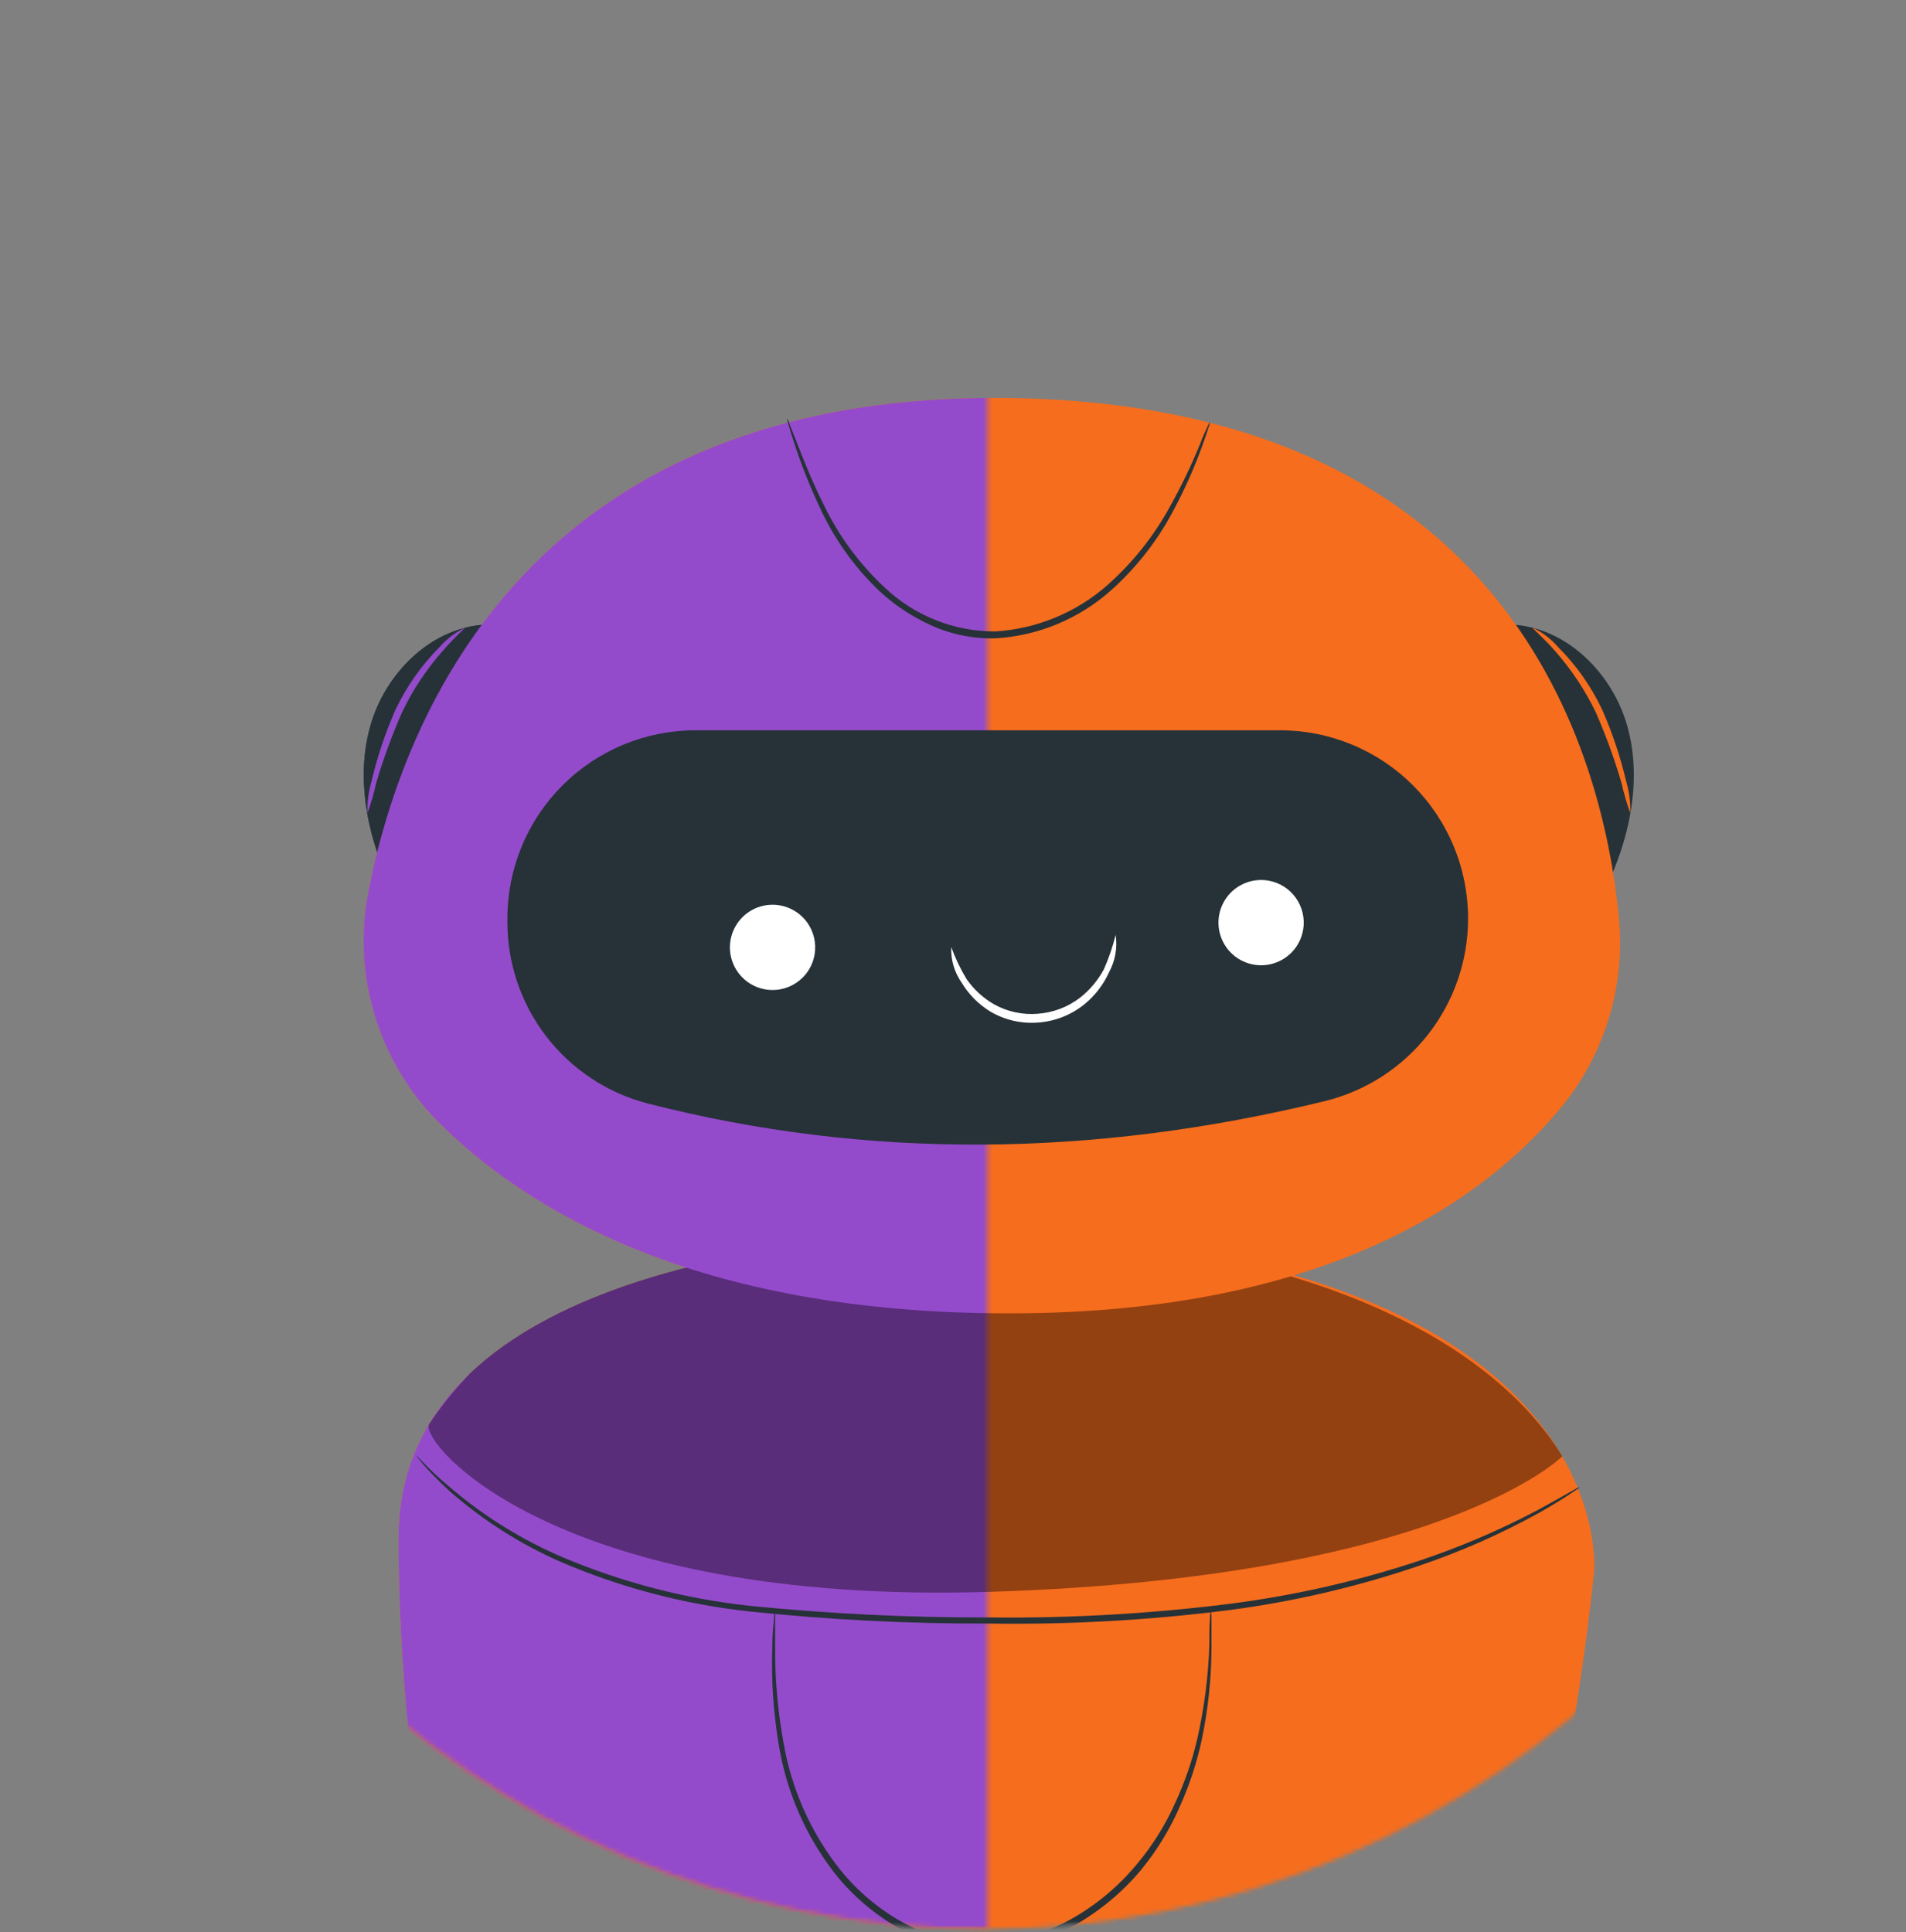 <svg width="437" height="443" viewBox="0 0 437 443" fill="none" xmlns="http://www.w3.org/2000/svg">
<rect x="0" y="0" width="437" height="443" fill="#808080" stroke="none"/>
<mask id="mask0" mask-type="alpha" maskUnits="userSpaceOnUse" x="14" y="19" width="424" height="424">
<circle cx="225.521" cy="230.785" r="211.48" fill="white"/>
</mask>
<g mask="url(#mask0)">
<path d="M231.484 282.586C231.484 282.586 91.381 278.048 91.381 352.638C91.381 437.096 119.219 595.352 231.484 593.707C343.75 592.063 364.339 370.151 365.496 360.283C365.588 360.192 371.435 288.982 231.484 282.586Z" fill="#F66D1D"/>
<path d="M362.235 340.945C362.065 341.124 361.87 341.278 361.657 341.402L359.86 342.59C358.306 343.656 355.931 345.087 352.854 346.854C344.019 351.733 334.763 355.811 325.199 359.037C311.013 363.858 296.382 367.255 281.524 369.179C263.344 371.484 245.024 372.502 226.701 372.225C208.389 372.295 190.088 371.37 171.877 369.453C156.934 367.837 142.316 363.997 128.506 358.062C119.239 353.985 110.652 348.51 103.044 341.828C100.425 339.392 98.475 337.382 97.257 335.981L95.886 334.336L95.43 333.757C95.43 333.757 95.643 333.91 96.008 334.245L97.501 335.767C98.78 337.108 100.79 339.026 103.592 341.341C111.257 347.823 119.85 353.121 129.085 357.057C142.783 362.832 157.25 366.577 172.03 368.174C190.196 369.99 208.444 370.875 226.701 370.824C244.962 371.038 263.217 370.02 281.341 367.778C296.129 365.924 310.704 362.65 324.864 358.001C334.404 354.848 343.665 350.905 352.55 346.214C355.596 344.539 358.093 343.169 359.707 342.224L361.565 341.189C361.78 341.086 362.004 341.004 362.235 340.945Z" fill="#263238"/>
<path d="M277.556 369.085C277.699 369.766 277.77 370.46 277.769 371.156C277.769 372.526 277.769 374.567 277.769 377.247C277.772 384.638 276.997 392.009 275.454 399.237C274.356 404.24 272.754 409.117 270.672 413.796C268.354 419.209 265.277 424.265 261.535 428.811C257.32 433.818 252.258 438.045 246.58 441.299C243.543 442.967 240.35 444.334 237.047 445.38C233.619 446.397 230.081 447 226.509 447.177C219.453 447.342 212.481 445.617 206.316 442.182C200.586 438.99 195.536 434.706 191.453 429.573C184.645 420.828 180.18 410.493 178.478 399.542C177.292 392.245 176.822 384.849 177.077 377.46C177.077 374.872 177.321 372.831 177.442 371.369C177.458 370.661 177.55 369.956 177.717 369.267C177.77 369.967 177.77 370.67 177.717 371.369C177.717 372.892 177.717 374.902 177.717 377.46C177.669 384.783 178.301 392.093 179.605 399.298C181.395 410.001 185.858 420.079 192.58 428.598C196.57 433.556 201.483 437.693 207.047 440.781C213.019 444.063 219.758 445.693 226.57 445.502C230.006 445.338 233.411 444.765 236.712 443.796C239.883 442.785 242.944 441.458 245.85 439.837C251.398 436.675 256.338 432.55 260.438 427.654C264.174 423.259 267.252 418.345 269.576 413.065C271.686 408.48 273.329 403.695 274.479 398.781C276.11 391.639 277.048 384.356 277.281 377.034C277.281 374.567 277.281 372.587 277.434 370.943C277.415 370.321 277.456 369.699 277.556 369.085Z" fill="#263238"/>
<path d="M289.115 467.037L295.572 438.224H352.162C350.152 446.813 347.35 456.833 344.121 467.494L289.115 467.037Z" fill="#FAFAFA"/>
<path d="M162.527 467.037L156.101 438.224H99.481C101.491 446.813 103.196 456.833 106.394 467.494L162.527 467.037Z" fill="#FAFAFA"/>
<path opacity="0.4" d="M358.217 333.876C344.664 311.764 308.815 286.18 231.484 282.586C231.484 282.586 144.833 279.784 107.828 314.84C104.321 318.435 101.16 322.35 98.386 326.536C96.132 330.709 127.29 368.141 227.434 364.943C330.745 361.623 358.217 333.876 358.217 333.876Z" fill="black"/>
<path d="M88.968 201.755C84.003 190.638 81.597 177.907 84.978 166.212C88.359 154.516 98.409 144.313 110.562 143.247" fill="#263238"/>
<path d="M106.522 143.946C106.522 144.159 104.482 145.803 101.588 149.123C97.787 153.396 94.609 158.185 92.147 163.347C89.84 168.609 87.867 174.01 86.238 179.52C85.728 181.868 85.057 184.178 84.228 186.433C84.153 184.004 84.461 181.579 85.141 179.246C86.47 173.562 88.326 168.015 90.685 162.677C93.208 157.367 96.617 152.527 100.766 148.362C102.37 146.52 104.328 145.018 106.522 143.946Z" fill="#F66D1D"/>
<path d="M369.034 201.755C373.999 190.638 376.405 177.907 373.024 166.212C369.644 154.516 359.593 144.313 347.471 143.247" fill="#263238"/>
<path d="M351.488 143.946C353.69 145.006 355.65 146.509 357.244 148.362C361.401 152.52 364.812 157.362 367.326 162.677C369.685 168.015 371.541 173.562 372.869 179.246C373.549 181.579 373.857 184.004 373.783 186.433C372.971 184.172 372.3 181.863 371.772 179.52C370.156 174.01 368.193 168.608 365.894 163.347C363.412 158.189 360.224 153.402 356.422 149.123C353.529 145.834 351.336 144.159 351.488 143.946Z" fill="#F66D1D"/>
<path d="M100.217 256.942C93.477 250.06 88.526 241.63 85.797 232.392C83.068 223.153 82.643 213.387 84.561 203.947C92.663 163.134 122.359 89.671 231.487 91.255C345.976 92.869 367.479 172.119 371.164 210.282C371.934 218.091 371.152 225.976 368.862 233.482C366.573 240.989 362.821 247.968 357.824 254.018C340.798 274.577 304.646 301.136 231.487 301.105C159.03 301.166 120.075 276.983 100.217 256.942Z" fill="#F66D1D"/>
<path d="M180.465 96.037C180.741 96.461 180.957 96.923 181.104 97.407L182.688 101.428C184.059 104.9 185.978 109.956 188.962 115.895C192.343 122.883 196.978 129.191 202.638 134.504C209.485 141.098 218.624 144.778 228.13 144.768C237.606 144.201 246.626 140.505 253.775 134.261C259.598 129.122 264.483 123.011 268.212 116.2C270.776 111.609 273.064 106.869 275.065 102.007C275.744 100.186 276.527 98.407 277.41 96.677C277.374 97.181 277.25 97.676 277.045 98.138C276.74 99.083 276.283 100.484 275.644 102.22C273.843 107.211 271.685 112.066 269.187 116.748C265.53 123.775 260.628 130.08 254.72 135.357C247.362 141.916 238.001 145.791 228.161 146.352C223.059 146.478 217.996 145.436 213.359 143.307C209.071 141.357 205.123 138.735 201.663 135.54C195.913 130.064 191.261 123.542 187.957 116.321C185.7 111.535 183.747 106.612 182.109 101.58C181.5 99.793 181.074 98.423 180.83 97.468C180.664 97.004 180.541 96.524 180.465 96.037Z" fill="#263238"/>
<path d="M303.793 252.436C250.675 265.411 198.837 265.899 148.461 252.985C139.237 250.585 131.074 245.186 125.257 237.637C119.44 230.088 116.298 220.819 116.328 211.289V210.558C116.328 204.894 117.444 199.286 119.611 194.054C121.779 188.821 124.955 184.067 128.96 180.062C132.965 176.057 137.719 172.88 142.952 170.713C148.184 168.546 153.792 167.43 159.456 167.43H293.468C299.131 167.43 304.74 168.546 309.972 170.713C315.204 172.88 319.959 176.057 323.964 180.062C327.968 184.067 331.145 188.821 333.312 194.054C335.48 199.286 336.595 204.894 336.595 210.558C336.602 220.202 333.373 229.57 327.426 237.162C321.48 244.754 313.158 250.133 303.793 252.436Z" fill="#263238"/>
<path d="M186.77 218.752C186.463 220.66 185.598 222.434 184.284 223.851C182.97 225.267 181.265 226.263 179.385 226.711C177.506 227.16 175.536 227.041 173.723 226.37C171.911 225.7 170.338 224.507 169.203 222.943C168.068 221.379 167.423 219.513 167.347 217.583C167.272 215.652 167.77 213.742 168.78 212.094C169.789 210.446 171.265 209.135 173.019 208.325C174.774 207.515 176.729 207.243 178.638 207.544C179.908 207.744 181.127 208.193 182.224 208.865C183.321 209.537 184.274 210.419 185.03 211.46C185.785 212.501 186.328 213.681 186.627 214.933C186.925 216.184 186.974 217.482 186.77 218.752Z" fill="white"/>
<path d="M298.792 213.084C298.485 214.992 297.618 216.767 296.302 218.183C294.986 219.6 293.279 220.594 291.398 221.041C289.517 221.487 287.546 221.366 285.733 220.692C283.921 220.019 282.349 218.823 281.217 217.256C280.084 215.689 279.441 213.821 279.37 211.889C279.299 209.957 279.802 208.047 280.816 206.401C281.83 204.754 283.309 203.446 285.067 202.64C286.825 201.835 288.782 201.569 290.691 201.875C291.959 202.079 293.174 202.53 294.268 203.204C295.361 203.878 296.311 204.76 297.064 205.801C297.816 206.842 298.356 208.021 298.653 209.27C298.949 210.52 298.997 211.816 298.792 213.084Z" fill="white"/>
<path d="M255.791 214.333C256.228 217.239 255.715 220.209 254.329 222.8C253.028 225.716 251.055 228.284 248.572 230.292C245.554 232.717 241.866 234.163 238.004 234.435C234.176 234.74 230.347 233.857 227.039 231.907C224.358 230.273 222.112 228.016 220.491 225.328C218.804 222.938 217.958 220.057 218.085 217.135C219.014 219.703 220.198 222.172 221.618 224.505C223.266 226.869 225.419 228.835 227.922 230.262C230.957 231.947 234.422 232.699 237.882 232.424C241.371 232.185 244.715 230.936 247.506 228.83C249.824 227.04 251.734 224.776 253.11 222.191C254.233 219.655 255.13 217.026 255.791 214.333Z" fill="white"/>
</g>
<mask id="mask1" mask-type="alpha" maskUnits="userSpaceOnUse" x="0" y="0" width="227" height="443">
<rect width="226.398" height="442.265" fill="#C4C4C4"/>
</mask>
<g mask="url(#mask1)">
<mask id="mask2" mask-type="alpha" maskUnits="userSpaceOnUse" x="14" y="19" width="424" height="424">
<circle cx="225.521" cy="230.785" r="211.48" fill="white"/>
</mask>
<g mask="url(#mask2)">
<path d="M231.484 282.587C231.484 282.587 91.381 278.049 91.381 352.639C91.381 437.097 119.219 595.353 231.484 593.708C343.75 592.063 364.339 370.152 365.496 360.283C365.588 360.192 371.435 288.983 231.484 282.587Z" fill="#944BCB"/>
<path d="M362.231 340.946C362.061 341.125 361.866 341.279 361.653 341.403L359.856 342.591C358.302 343.657 355.927 345.089 352.851 346.855C344.015 351.735 334.759 355.812 325.195 359.038C311.009 363.859 296.379 367.256 281.52 369.18C263.34 371.485 245.02 372.503 226.697 372.226C208.386 372.296 190.084 371.371 171.874 369.454C156.93 367.838 142.312 363.999 128.502 358.063C119.235 353.986 110.648 348.511 103.04 341.83C100.421 339.393 98.472 337.383 97.253 335.982L95.883 334.337L95.426 333.759C95.426 333.759 95.639 333.911 96.004 334.246L97.497 335.769C98.776 337.109 100.786 339.028 103.588 341.342C111.253 347.825 119.846 353.122 129.081 357.058C142.779 362.833 157.246 366.578 172.026 368.175C190.192 369.991 208.44 370.876 226.697 370.825C244.958 371.039 263.213 370.022 281.337 367.779C296.125 365.925 310.7 362.651 324.86 358.003C334.4 354.849 343.661 350.906 352.546 346.216C355.592 344.54 358.089 343.17 359.703 342.226L361.561 341.19C361.776 341.087 362.001 341.005 362.231 340.946Z" fill="#263238"/>
<path d="M277.552 369.085C277.695 369.766 277.766 370.46 277.765 371.156C277.765 372.526 277.765 374.567 277.765 377.247C277.768 384.638 276.993 392.009 275.45 399.237C274.352 404.24 272.75 409.117 270.668 413.796C268.35 419.209 265.273 424.265 261.531 428.811C257.316 433.818 252.254 438.045 246.577 441.299C243.539 442.967 240.347 444.334 237.043 445.38C233.615 446.397 230.077 447 226.505 447.177C219.449 447.342 212.478 445.617 206.312 442.182C200.582 438.99 195.532 434.706 191.449 429.573C184.641 420.828 180.176 410.493 178.474 399.542C177.288 392.245 176.819 384.849 177.073 377.46C177.073 374.872 177.317 372.831 177.439 371.369C177.454 370.661 177.546 369.956 177.713 369.267C177.766 369.967 177.766 370.67 177.713 371.369C177.713 372.892 177.713 374.902 177.713 377.46C177.665 384.783 178.297 392.093 179.601 399.298C181.391 410.001 185.854 420.079 192.576 428.598C196.566 433.556 201.479 437.693 207.043 440.781C213.015 444.063 219.754 445.693 226.566 445.502C230.003 445.338 233.407 444.765 236.708 443.796C239.879 442.785 242.94 441.458 245.846 439.837C251.394 436.675 256.334 432.55 260.435 427.654C264.171 423.259 267.248 418.345 269.572 413.065C271.682 408.48 273.325 403.695 274.475 398.781C276.106 391.639 277.044 384.356 277.277 377.034C277.277 374.567 277.277 372.587 277.43 370.943C277.411 370.321 277.452 369.699 277.552 369.085Z" fill="#263238"/>
<path d="M162.517 467.036L156.091 438.224H99.471C101.481 446.813 103.186 456.833 106.384 467.493L162.517 467.036Z" fill="#FAFAFA"/>
<path opacity="0.4" d="M358.217 333.877C344.664 311.765 308.815 286.181 231.484 282.587C231.484 282.587 144.833 279.785 107.828 314.841C104.321 318.435 101.16 322.351 98.386 326.536C96.132 330.709 127.29 368.141 227.434 364.943C330.745 361.623 358.217 333.877 358.217 333.877Z" fill="black"/>
<path d="M88.968 201.756C84.003 190.639 81.597 177.908 84.978 166.212C88.359 154.517 98.409 144.314 110.562 143.248" fill="#263238"/>
<path d="M106.536 143.946C106.536 144.159 104.495 145.803 101.602 149.123C97.801 153.396 94.622 158.185 92.16 163.347C89.854 168.609 87.88 174.01 86.252 179.52C85.742 181.868 85.07 184.178 84.241 186.433C84.167 184.004 84.475 181.579 85.155 179.246C86.483 173.562 88.339 168.015 90.698 162.677C93.222 157.367 96.631 152.527 100.78 148.362C102.384 146.52 104.341 145.018 106.536 143.946Z" fill="#944BCB"/>
<path d="M100.209 256.942C93.469 250.059 88.518 241.63 85.789 232.391C83.06 223.153 82.636 213.386 84.554 203.946C92.655 163.133 122.351 89.67 231.48 91.254C345.968 92.868 367.471 172.118 371.157 210.281C371.926 218.091 371.144 225.976 368.855 233.482C366.565 240.988 362.814 247.967 357.816 254.018C340.791 274.577 304.638 301.135 231.48 301.105C159.022 301.166 120.067 276.983 100.209 256.942Z" fill="#944BCB"/>
<path d="M180.455 96.036C180.732 96.46 180.947 96.922 181.095 97.406L182.678 101.427C184.049 104.899 185.968 109.955 188.953 115.894C192.333 122.882 196.968 129.19 202.628 134.503C209.476 141.097 218.614 144.777 228.121 144.768C237.596 144.2 246.616 140.504 253.766 134.26C259.588 129.121 264.473 123.01 268.202 116.199C270.766 111.608 273.054 106.868 275.055 102.006C275.734 100.185 276.517 98.406 277.401 96.675C277.364 97.18 277.24 97.675 277.035 98.137C276.73 99.082 276.274 100.483 275.634 102.219C273.833 107.21 271.675 112.065 269.177 116.747C265.52 123.774 260.618 130.079 254.71 135.356C247.352 141.915 237.992 145.79 228.151 146.351C223.05 146.477 217.987 145.435 213.349 143.306C209.062 141.356 205.113 138.734 201.653 135.539C195.903 130.064 191.251 123.541 187.948 116.32C185.69 111.534 183.737 106.611 182.1 101.579C181.491 99.792 181.064 98.422 180.821 97.467C180.654 97.003 180.532 96.523 180.455 96.036Z" fill="#263238"/>
<path d="M303.797 252.435C250.679 265.41 198.841 265.897 148.465 252.983C139.241 250.584 131.078 245.185 125.261 237.636C119.443 230.087 116.302 220.817 116.332 211.287V210.556C116.332 204.893 117.448 199.285 119.615 194.052C121.782 188.82 124.959 184.065 128.964 180.06C132.969 176.056 137.723 172.879 142.955 170.712C148.188 168.544 153.796 167.429 159.46 167.429H293.472C299.135 167.429 304.743 168.544 309.976 170.712C315.208 172.879 319.963 176.056 323.967 180.06C327.972 184.065 331.149 188.82 333.316 194.052C335.484 199.285 336.599 204.893 336.599 210.556C336.606 220.2 333.377 229.568 327.43 237.161C321.483 244.753 313.162 250.131 303.797 252.435Z" fill="#263238"/>
<path d="M186.781 218.751C186.475 220.659 185.61 222.433 184.296 223.85C182.981 225.266 181.277 226.262 179.397 226.71C177.518 227.158 175.547 227.04 173.735 226.369C171.923 225.698 170.35 224.506 169.215 222.942C168.08 221.378 167.434 219.512 167.359 217.581C167.284 215.65 167.782 213.74 168.792 212.093C169.801 210.445 171.276 209.133 173.031 208.323C174.785 207.514 176.74 207.242 178.649 207.542C179.92 207.742 181.139 208.191 182.236 208.863C183.333 209.536 184.286 210.417 185.042 211.459C185.797 212.5 186.34 213.68 186.638 214.931C186.937 216.183 186.985 217.481 186.781 218.751Z" fill="white"/>
<path d="M255.804 214.331C256.242 217.237 255.729 220.207 254.343 222.798C253.041 225.715 251.069 228.282 248.586 230.291C245.567 232.716 241.88 234.161 238.017 234.433C234.19 234.738 230.361 233.855 227.053 231.905C224.372 230.271 222.126 228.014 220.504 225.326C218.818 222.937 217.972 220.055 218.098 217.133C219.028 219.701 220.211 222.171 221.631 224.504C223.279 226.867 225.433 228.833 227.936 230.26C230.971 231.946 234.435 232.698 237.896 232.423C241.384 232.183 244.728 230.935 247.52 228.829C249.838 227.038 251.748 224.775 253.124 222.189C254.247 219.654 255.144 217.024 255.804 214.331Z" fill="white"/>
</g>
</g>
</svg>
